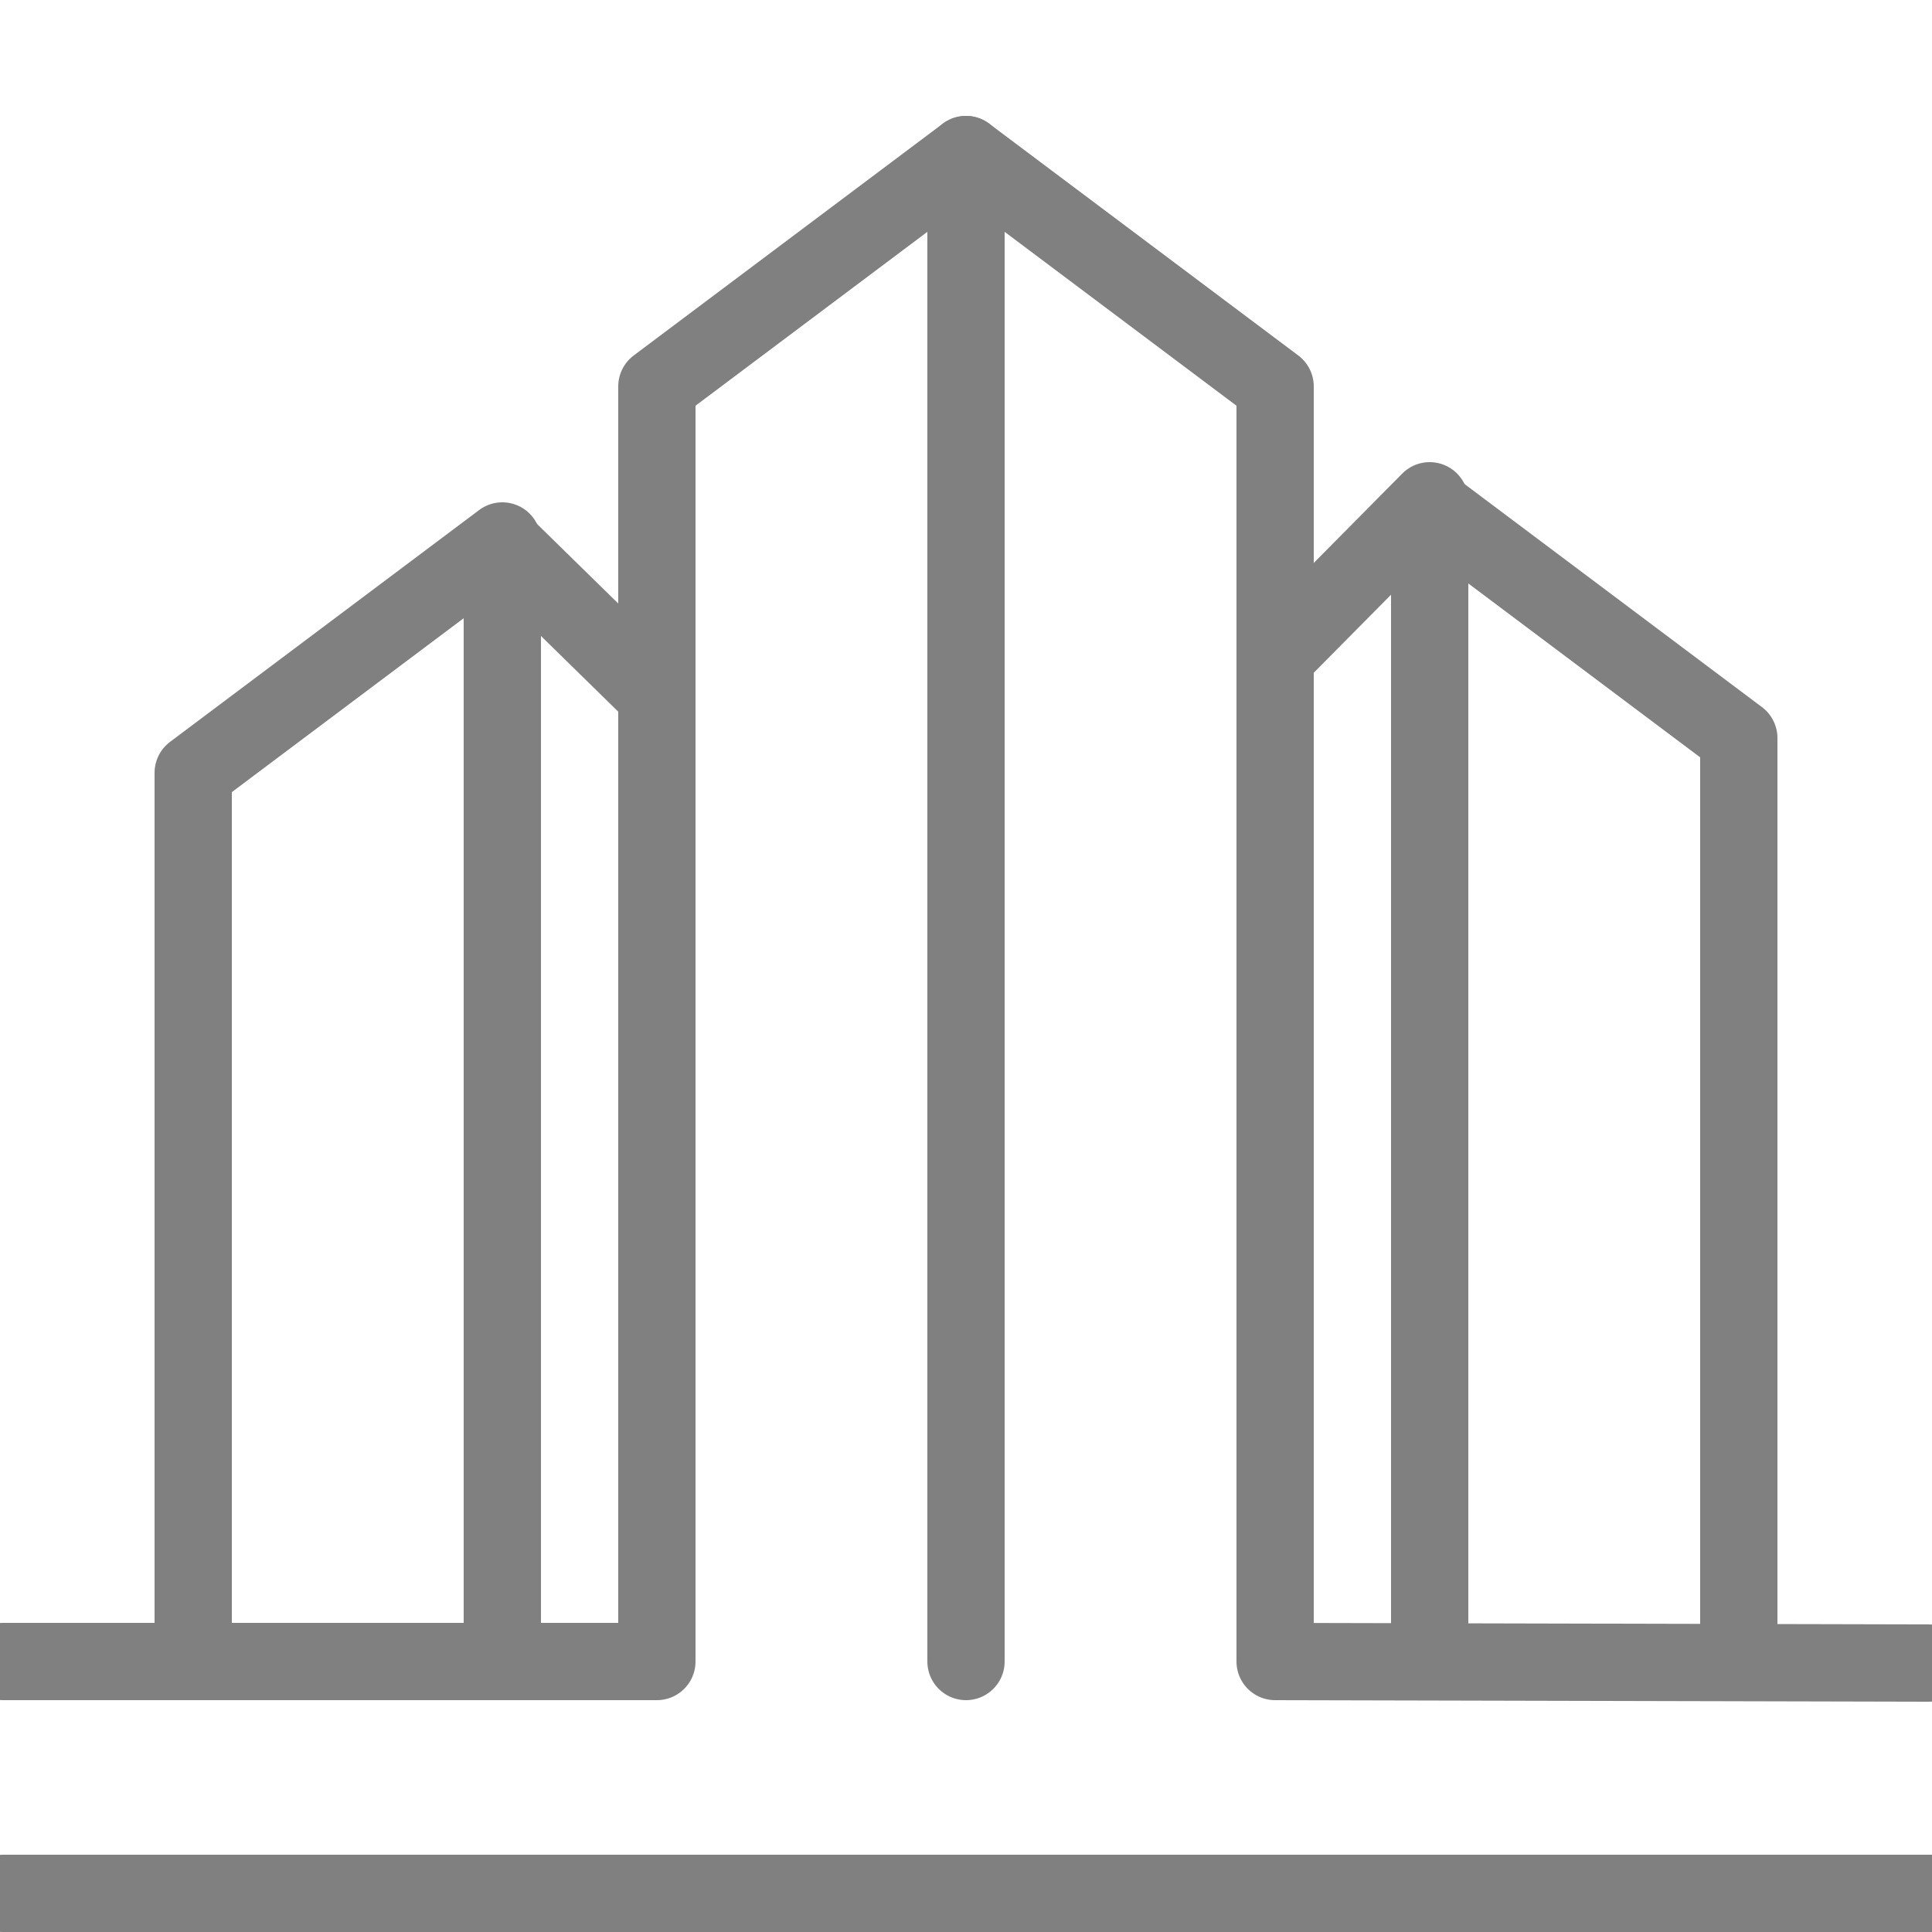<svg xmlns="http://www.w3.org/2000/svg" viewBox="0 0 25 25"><defs><style>.cls-1{fill:none;stroke:gray;stroke-linecap:round;stroke-linejoin:round;}</style></defs><title>icon-enterprise</title><g id="Calque_4" data-name="Calque 4"><polyline class="cls-1" points="0.04 21.5 8.5 21.5 8.5 5 12.5 2 12.5 21.5"/><polyline class="cls-1" points="2.5 21 2.5 10 6.5 7 6.5 21"/><polyline class="cls-1" points="24.96 21.52 16.5 21.5 16.5 5 12.5 2"/><line class="cls-1" x1="8.44" y1="8.94" x2="6.5" y2="7.04"/><polyline class="cls-1" points="22.5 21 22.5 9.55 18.5 6.55 18.5 21"/><line class="cls-1" x1="16.5" y1="8.5" x2="18.5" y2="6.48"/><line class="cls-1" x1="0.04" y1="24.5" x2="25.04" y2="24.5"/></g></svg>